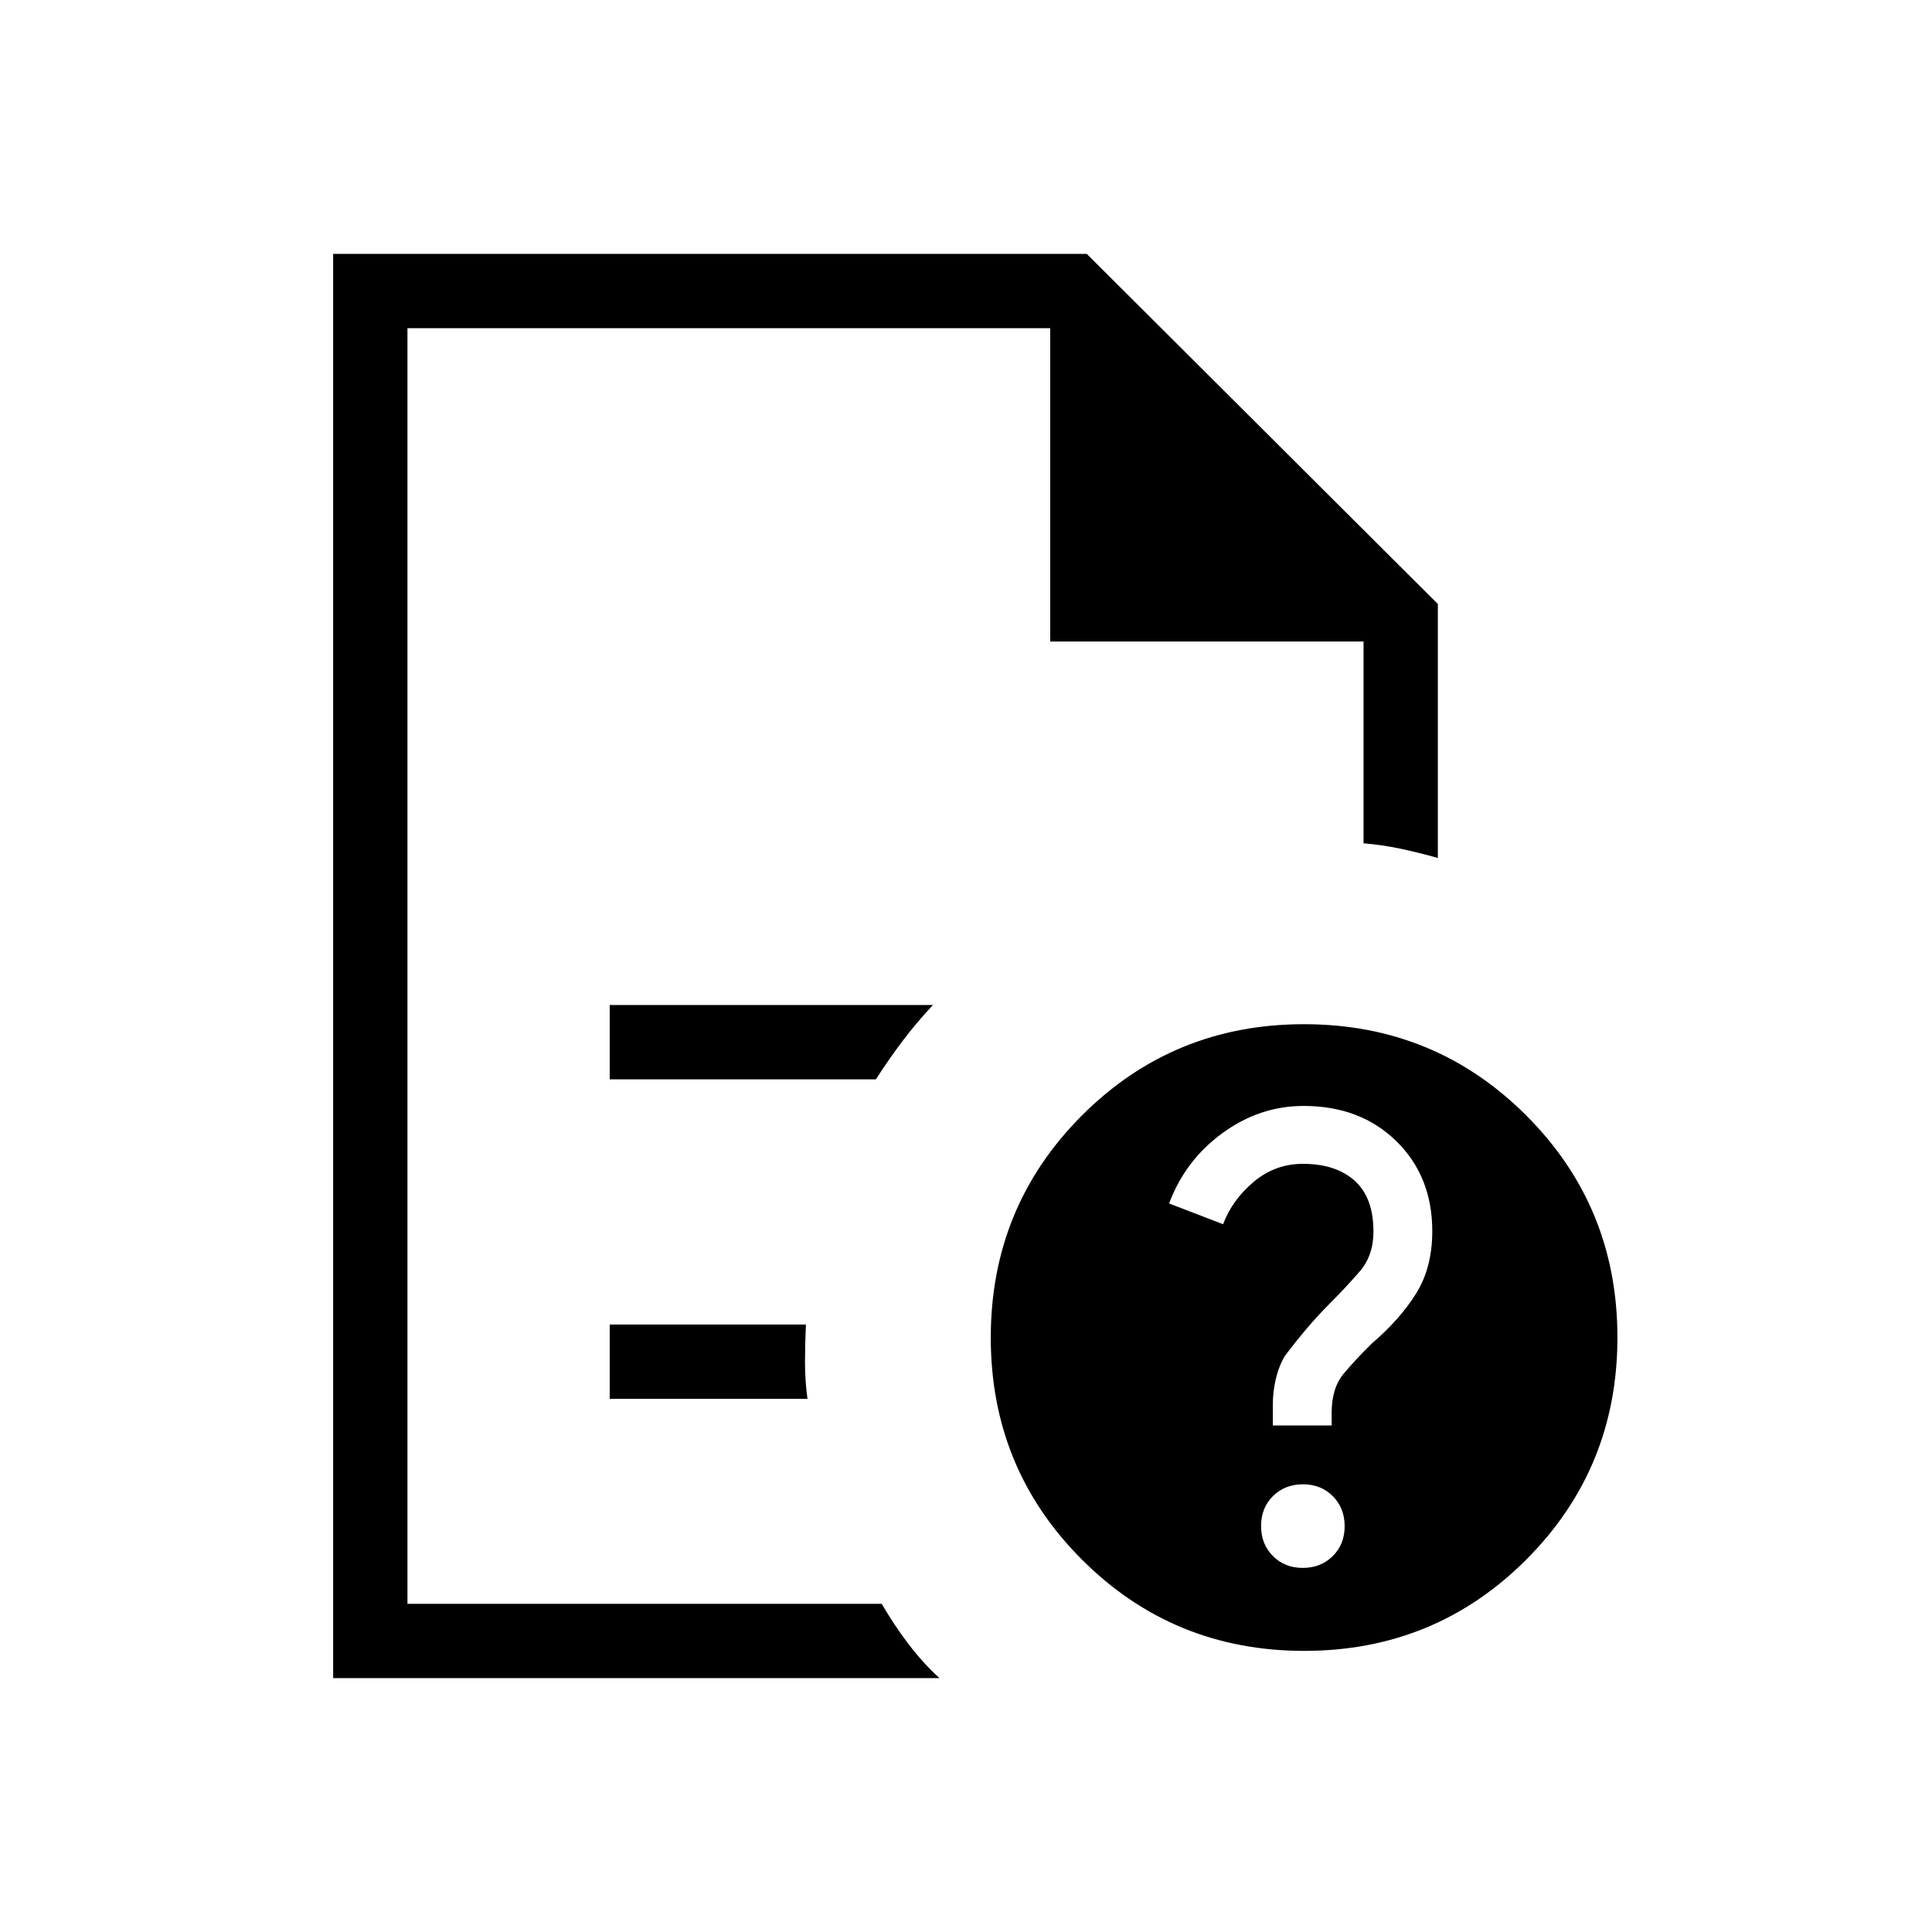 <svg xmlns="http://www.w3.org/2000/svg" height="24" viewBox="0 -960 960 960" width="24"><path d="M202.46-796.92V-540.96v-2.42 380.3-633.84 155.69-155.69Zm100.5 373.23h132.27q6.31-9.85 13.25-19.04t15.1-17.89H302.96v36.93Zm0 158.77h98.27q-1.23-9.05-1.23-18.11 0-9.05.46-18.82h-97.5v36.93ZM165.54-126.15v-707.7H540l174.46 173.97v126.19q-9.65-2.69-18.61-4.6-8.97-1.9-18.31-2.67v-100.27H521.85v-155.69H202.46v633.84h235.66q6 10.35 13.11 19.75 7.11 9.4 15.58 17.18H165.54Zm482.42-324.93q65.04 0 110.39 45.31 45.34 45.3 45.34 110.34 0 65.05-45.3 110.39-45.31 45.35-110.35 45.35-65.04 0-110.39-45.31-45.34-45.3-45.34-110.34t45.3-110.39q45.31-45.35 110.35-45.35Zm-.63 270.16q8.99 0 14.91-5.87 5.91-5.86 5.91-14.85 0-8.98-5.86-14.9-5.87-5.92-14.85-5.92-8.99 0-14.91 5.86-5.91 5.87-5.91 14.85 0 8.99 5.86 14.91t14.85 5.92Zm-14.87-70.77h29.23V-258q0-12.27 6-19.45 6-7.17 14-15.01 14-12 22-24.85 8-12.84 8-30.97 0-27.18-17.86-44.68-17.87-17.5-46.07-17.5-21.84 0-40.34 13.5-18.5 13.5-26.5 34.96l26.83 10.31q4.48-12 15.14-21t24.49-9q16.45 0 25.76 8.4 9.32 8.4 9.32 25.21 0 11.95-6.77 19.79-6.77 7.83-14.77 15.83-6 6-11.73 12.77t-10.73 13.45q-3 5.01-4.5 11.39-1.5 6.39-1.5 12.71v10.45Z"/></svg>